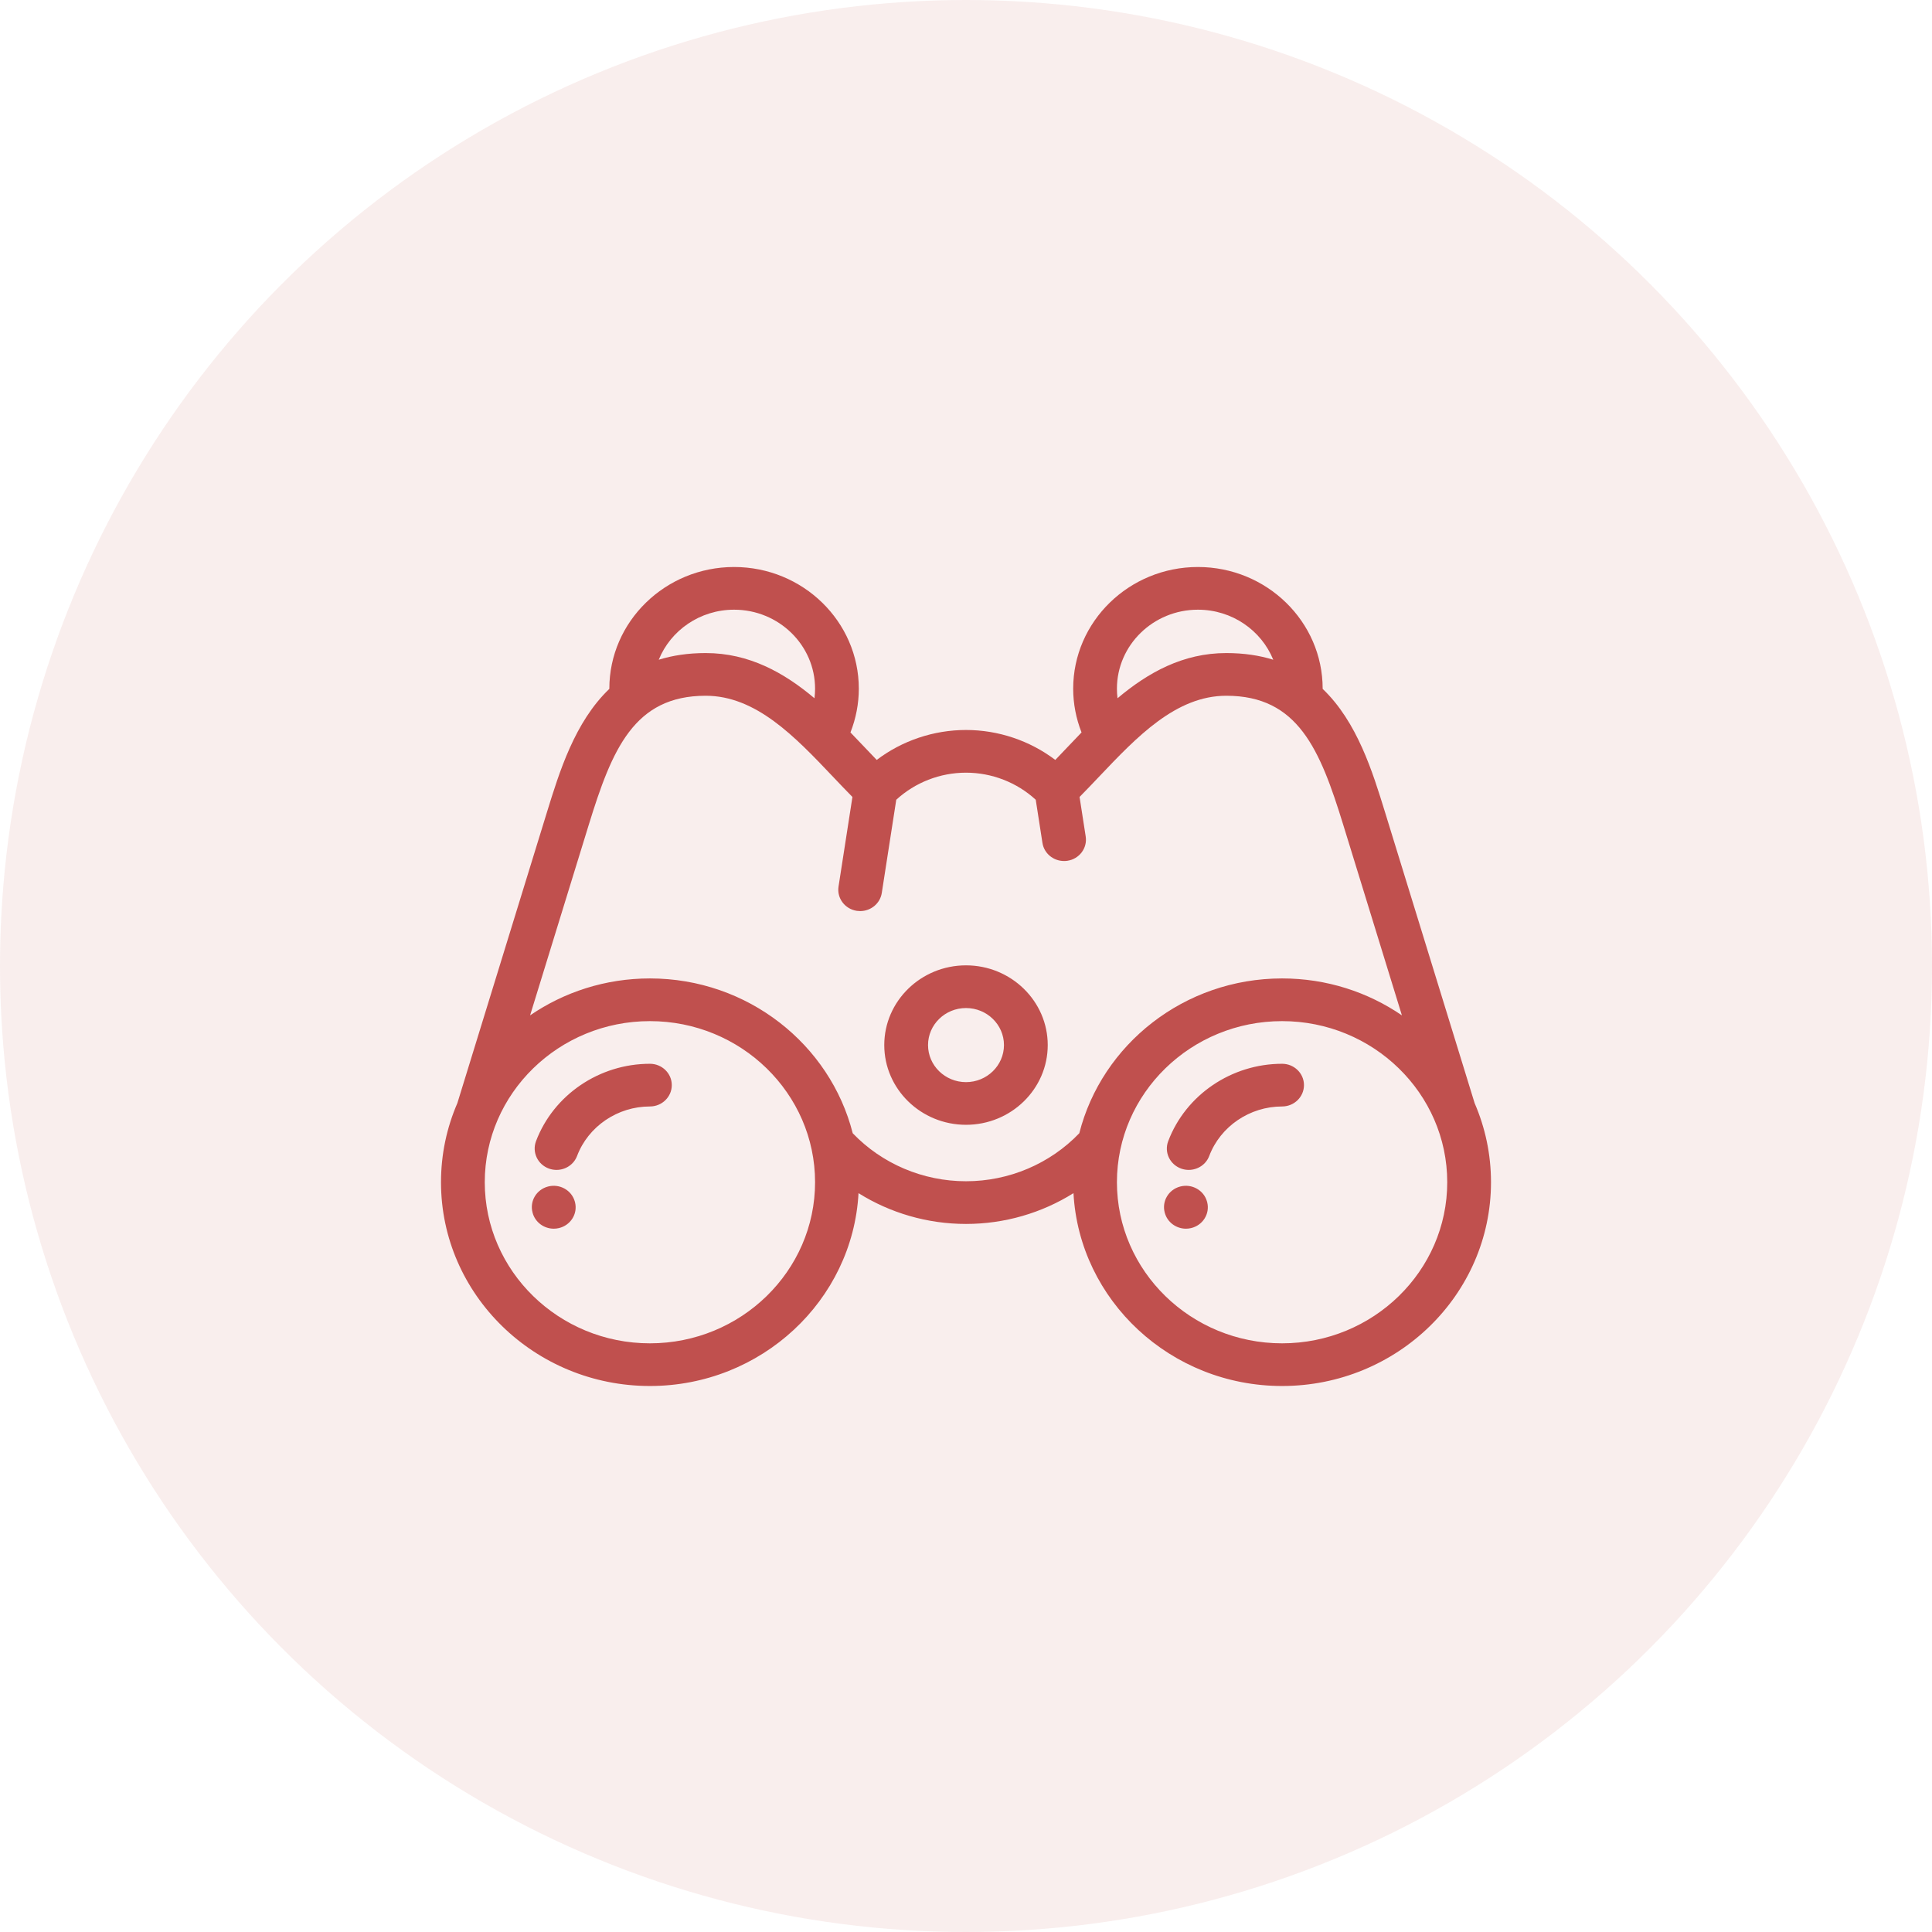 <svg xmlns="http://www.w3.org/2000/svg" xmlns:xlink="http://www.w3.org/1999/xlink" preserveAspectRatio="xMidYMid" width="92" height="92" viewBox="0 0 92 92">
  <defs>
    <style>
      .cls-1, .cls-2 {
        fill: #C0504E;
      }

      .cls-1 {
        opacity: 0.1;
      }

      .cls-2 {
        fill-rule: evenodd;
      }
    </style>
  </defs>
  <g>
    <circle cx="46" cy="46" r="46" class="cls-1"/>
    <path d="M61.052,66.000 C55.746,66.000 51.397,61.926 51.118,56.817 C49.606,57.764 47.834,58.283 46.000,58.283 C44.167,58.283 42.394,57.764 40.882,56.817 C40.603,61.926 36.255,66.000 30.948,66.000 C25.463,66.000 21.000,61.647 21.000,56.296 C21.000,54.961 21.277,53.689 21.779,52.531 L26.040,38.693 C26.638,36.752 27.371,34.376 29.016,32.804 C29.016,32.801 29.016,32.798 29.016,32.795 C29.016,29.599 31.680,27.000 34.956,27.000 C38.232,27.000 40.896,29.599 40.896,32.795 C40.896,33.507 40.759,34.215 40.498,34.878 C40.733,35.121 40.964,35.363 41.191,35.603 C41.380,35.802 41.565,35.997 41.748,36.187 C42.955,35.272 44.455,34.761 46.000,34.761 C47.544,34.761 49.044,35.272 50.252,36.187 C50.435,35.997 50.620,35.802 50.809,35.603 C51.036,35.363 51.267,35.121 51.502,34.878 C51.241,34.215 51.104,33.507 51.104,32.795 C51.104,29.599 53.768,27.000 57.044,27.000 C60.320,27.000 62.984,29.599 62.984,32.795 C62.984,32.798 62.984,32.801 62.984,32.804 C64.629,34.376 65.361,36.752 65.959,38.693 L70.221,52.532 C70.722,53.690 71.000,54.961 71.000,56.296 C71.000,61.647 66.537,66.000 61.052,66.000 ZM30.948,63.968 C35.285,63.968 38.813,60.526 38.813,56.296 C38.813,52.065 35.285,48.625 30.948,48.625 C26.612,48.625 23.084,52.065 23.084,56.296 C23.084,60.526 26.612,63.968 30.948,63.968 ZM34.956,29.033 C33.328,29.033 31.934,30.022 31.369,31.416 C32.024,31.212 32.764,31.098 33.605,31.098 C35.674,31.098 37.338,32.033 38.784,33.250 C38.803,33.100 38.813,32.947 38.813,32.795 C38.813,30.720 37.083,29.033 34.956,29.033 ZM57.044,29.033 C54.917,29.033 53.187,30.721 53.187,32.795 C53.187,32.947 53.197,33.100 53.216,33.250 C54.662,32.033 56.326,31.098 58.395,31.098 C59.236,31.098 59.976,31.212 60.631,31.416 C60.066,30.022 58.672,29.033 57.044,29.033 ZM63.964,39.278 C62.855,35.678 61.807,33.131 58.395,33.131 C55.996,33.131 54.137,35.089 52.338,36.984 C52.034,37.305 51.722,37.632 51.408,37.950 L51.700,39.833 C51.786,40.388 51.395,40.906 50.826,40.990 C50.773,40.998 50.721,41.001 50.669,41.001 C50.162,41.001 49.718,40.641 49.640,40.137 L49.321,38.084 C48.427,37.261 47.234,36.794 46.000,36.794 C44.766,36.794 43.573,37.261 42.679,38.084 L41.990,42.521 C41.912,43.024 41.468,43.385 40.961,43.385 C40.910,43.385 40.857,43.381 40.804,43.374 C40.235,43.290 39.844,42.772 39.930,42.217 L40.592,37.951 C40.279,37.633 39.967,37.305 39.662,36.984 C37.864,35.089 36.004,33.131 33.605,33.131 C30.193,33.131 29.145,35.679 28.036,39.278 L25.242,48.351 C26.859,47.243 28.827,46.592 30.948,46.592 C35.610,46.592 39.532,49.736 40.606,53.964 C42.000,55.418 43.951,56.250 46.000,56.250 C48.049,56.250 50.000,55.418 51.395,53.964 C52.468,49.736 56.390,46.592 61.052,46.592 C63.173,46.592 65.141,47.243 66.758,48.351 L63.964,39.278 ZM61.052,48.625 C56.715,48.625 53.187,52.065 53.187,56.296 C53.187,60.526 56.715,63.968 61.052,63.968 C65.388,63.968 68.916,60.526 68.916,56.296 C68.916,52.065 65.388,48.625 61.052,48.625 ZM61.052,52.689 C59.511,52.689 58.117,53.636 57.583,55.045 C57.428,55.456 57.030,55.710 56.606,55.710 C56.486,55.710 56.364,55.690 56.245,55.647 C55.705,55.452 55.429,54.868 55.629,54.341 C56.463,52.137 58.643,50.656 61.052,50.656 C61.627,50.656 62.094,51.111 62.094,51.672 C62.094,52.233 61.627,52.689 61.052,52.689 ZM56.197,56.502 C56.751,56.355 57.325,56.674 57.476,57.215 C57.480,57.230 57.484,57.245 57.488,57.260 C57.619,57.806 57.272,58.353 56.712,58.482 C56.632,58.501 56.552,58.509 56.473,58.509 C56.003,58.509 55.578,58.198 55.461,57.734 C55.321,57.198 55.647,56.649 56.197,56.502 ZM46.000,53.562 C43.854,53.562 42.108,51.859 42.108,49.765 C42.108,47.672 43.854,45.969 46.000,45.969 C48.146,45.969 49.892,47.672 49.892,49.765 C49.892,51.859 48.146,53.562 46.000,53.562 ZM46.000,48.002 C45.003,48.002 44.192,48.793 44.192,49.765 C44.192,50.738 45.003,51.530 46.000,51.530 C46.997,51.530 47.808,50.738 47.808,49.765 C47.808,48.793 46.997,48.002 46.000,48.002 ZM30.948,50.656 C31.524,50.656 31.990,51.111 31.990,51.672 C31.990,52.233 31.523,52.689 30.948,52.689 C29.407,52.689 28.013,53.636 27.480,55.045 C27.324,55.456 26.926,55.710 26.502,55.710 C26.382,55.710 26.260,55.690 26.141,55.647 C25.602,55.452 25.326,54.868 25.525,54.341 C26.360,52.137 28.539,50.656 30.948,50.656 ZM26.093,56.502 C26.648,56.355 27.221,56.674 27.372,57.215 C27.377,57.230 27.380,57.245 27.384,57.260 C27.516,57.806 27.168,58.353 26.608,58.482 C26.528,58.501 26.448,58.509 26.369,58.509 C25.899,58.509 25.474,58.198 25.358,57.734 C25.217,57.198 25.543,56.649 26.093,56.502 Z" class="cls-2"/>
  </g>
</svg>
